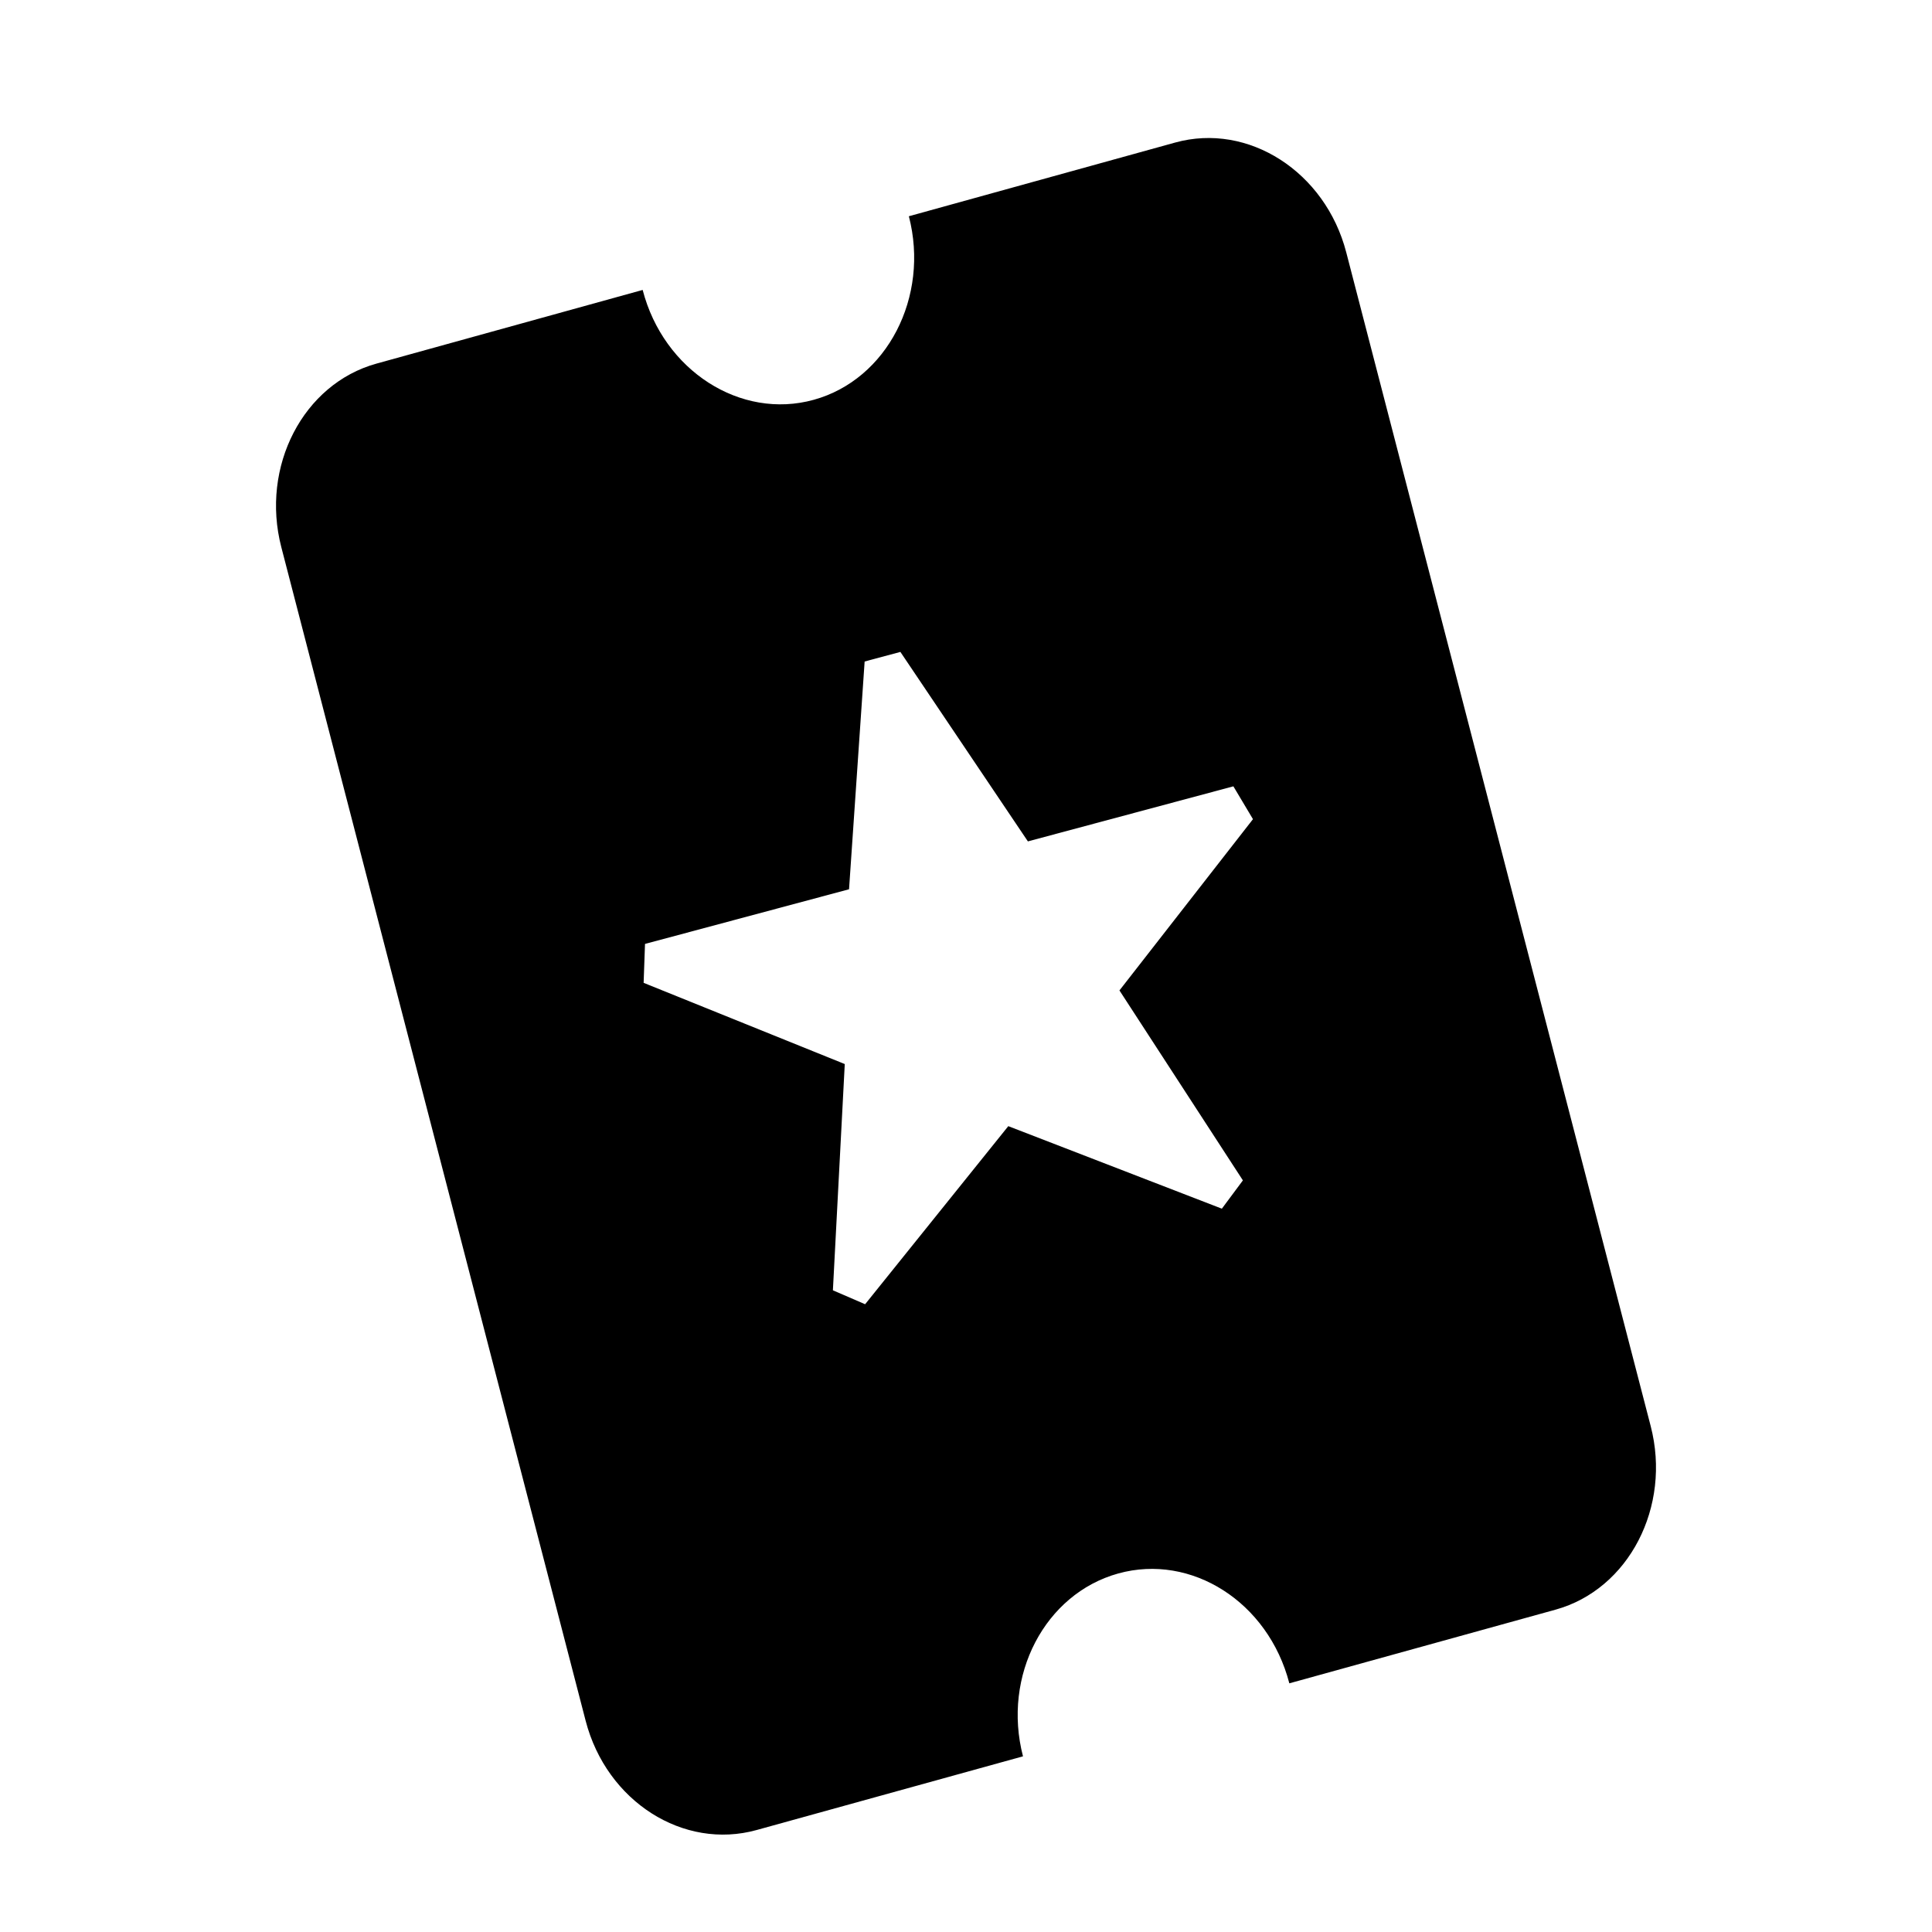 <svg xmlns="http://www.w3.org/2000/svg" width="28" height="28" fill="currentColor" viewBox="0 0 28 28">
  <path d="M9.314 4.202c.303 1.17 1.42 1.886 2.48 1.592 1.061-.293 1.681-1.49 1.378-2.66l3.859-1.068c1.061-.294 2.177.423 2.48 1.592l4.412 17.01c.303 1.169-.317 2.366-1.378 2.66l-3.859 1.068c-.306-1.18-1.42-1.886-2.48-1.592-1.061.294-1.684 1.48-1.38 2.65l-3.86 1.068c-1.06.294-2.174-.412-2.478-1.582L4.077 7.93c-.303-1.169.317-2.366 1.378-2.66l3.859-1.068Zm3.217 5.385-.226 3.301-2.957.792-.02.564 2.915 1.177-.172 3.279.467.202 2.075-2.581 3.095 1.196.305-.41-1.789-2.753 1.935-2.482-.284-.476-2.978.798-1.848-2.746-.518.139Z"/>
</svg>
